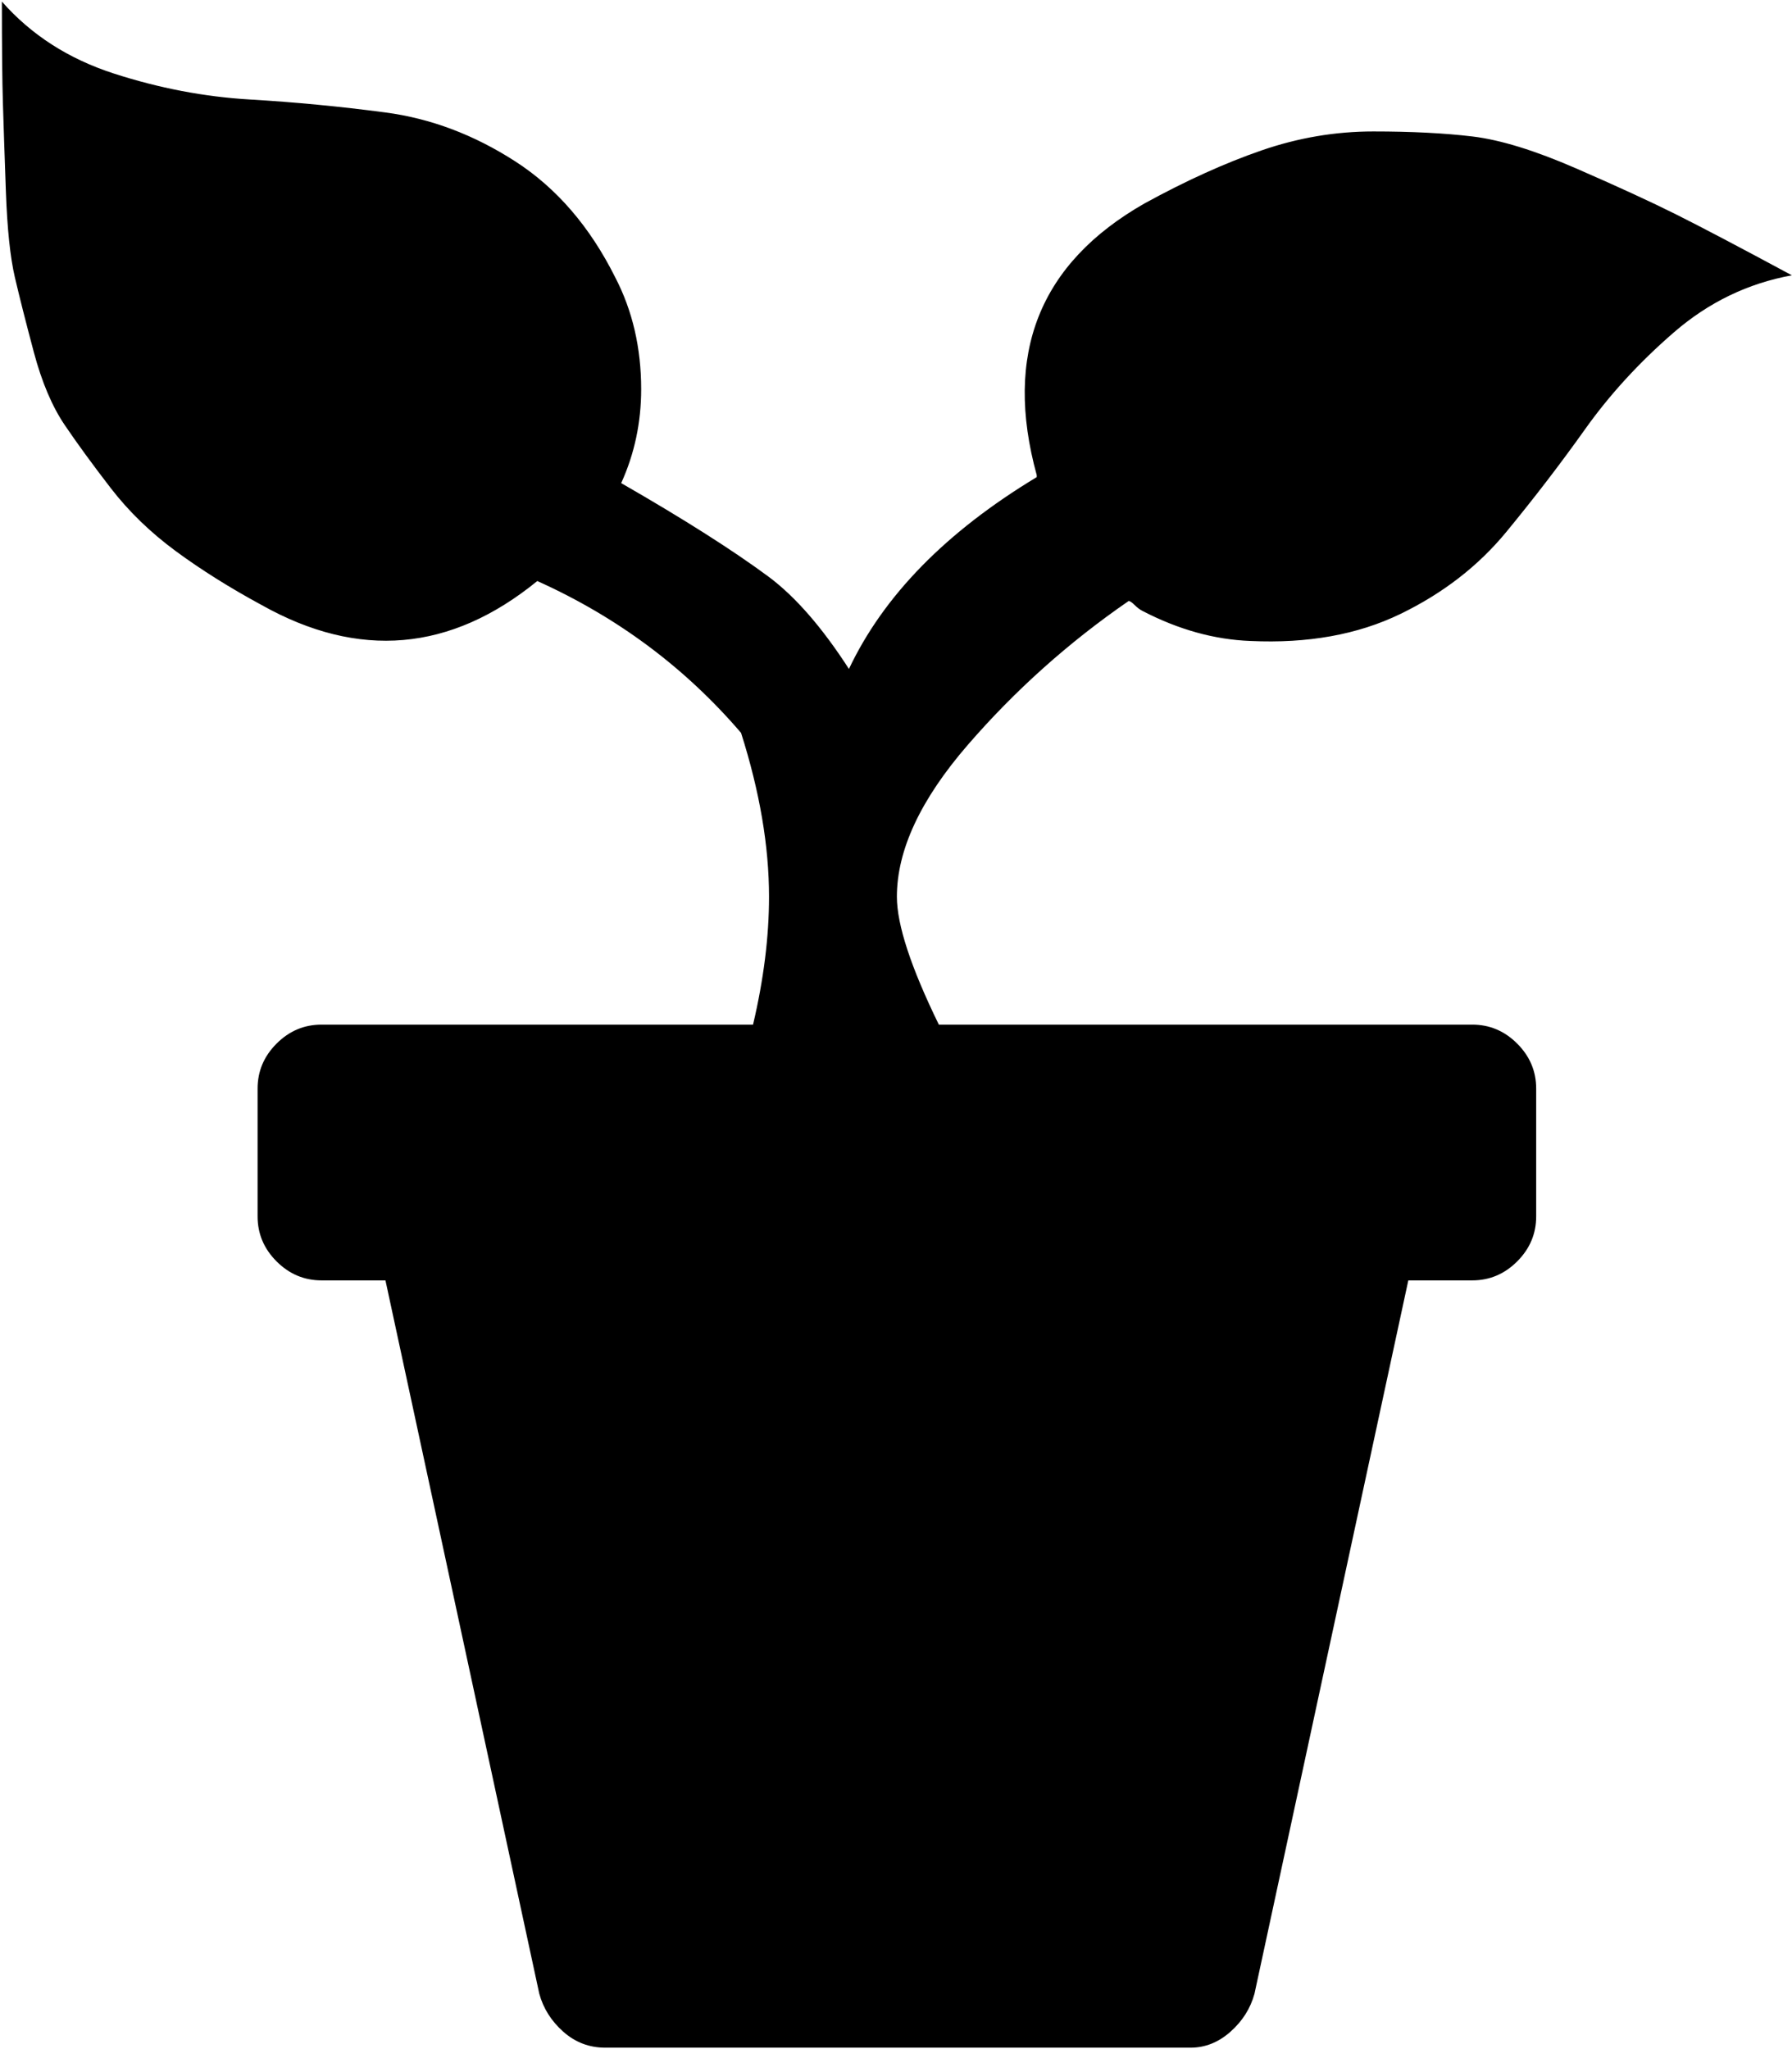 <svg xmlns="http://www.w3.org/2000/svg" width="3em" height="3.43em" viewBox="0 0 897 1024"><path fill="currentColor" d="M625.944 320q-27-1-54-15q-2-1-4-3t-3-2q-45 31-80.5 72t-35.5 76q0 21 21 64h267q13 0 22.5 9.5t9.5 22.5v64q0 13-9.5 22.5t-22.5 9.5h-32l-77 357q-3 11-12 19t-20 8h-293q-12 0-21-8t-12-19l-77-357h-32q-13 0-22.5-9.5t-9.5-22.5v-64q0-13 9.5-22.5t22.5-9.5h216q8-34 8-64q0-38-14-82q-42-49-102-76q-65 53-138 12q-24-13-43-27t-32.5-31.5t-23-31.5t-15.5-36.5t-9.5-37.5t-4.5-43t-1.5-44.5T.944 0q22 25 56 36t68 13t68 6.5t65 24.5t50 58q13 25 13 56q0 25-10 47q47 27 74 47q20 15 40 46q26-55 94-96v-1q-25-91 54-136q31-17 58.5-26.5t56-9.5t49.5 2.5t52 16t50 23t58 30.5q-33 6-59 28.5t-44.5 48.5t-39.5 51.5t-53 41t-75 13.5"/></svg>
